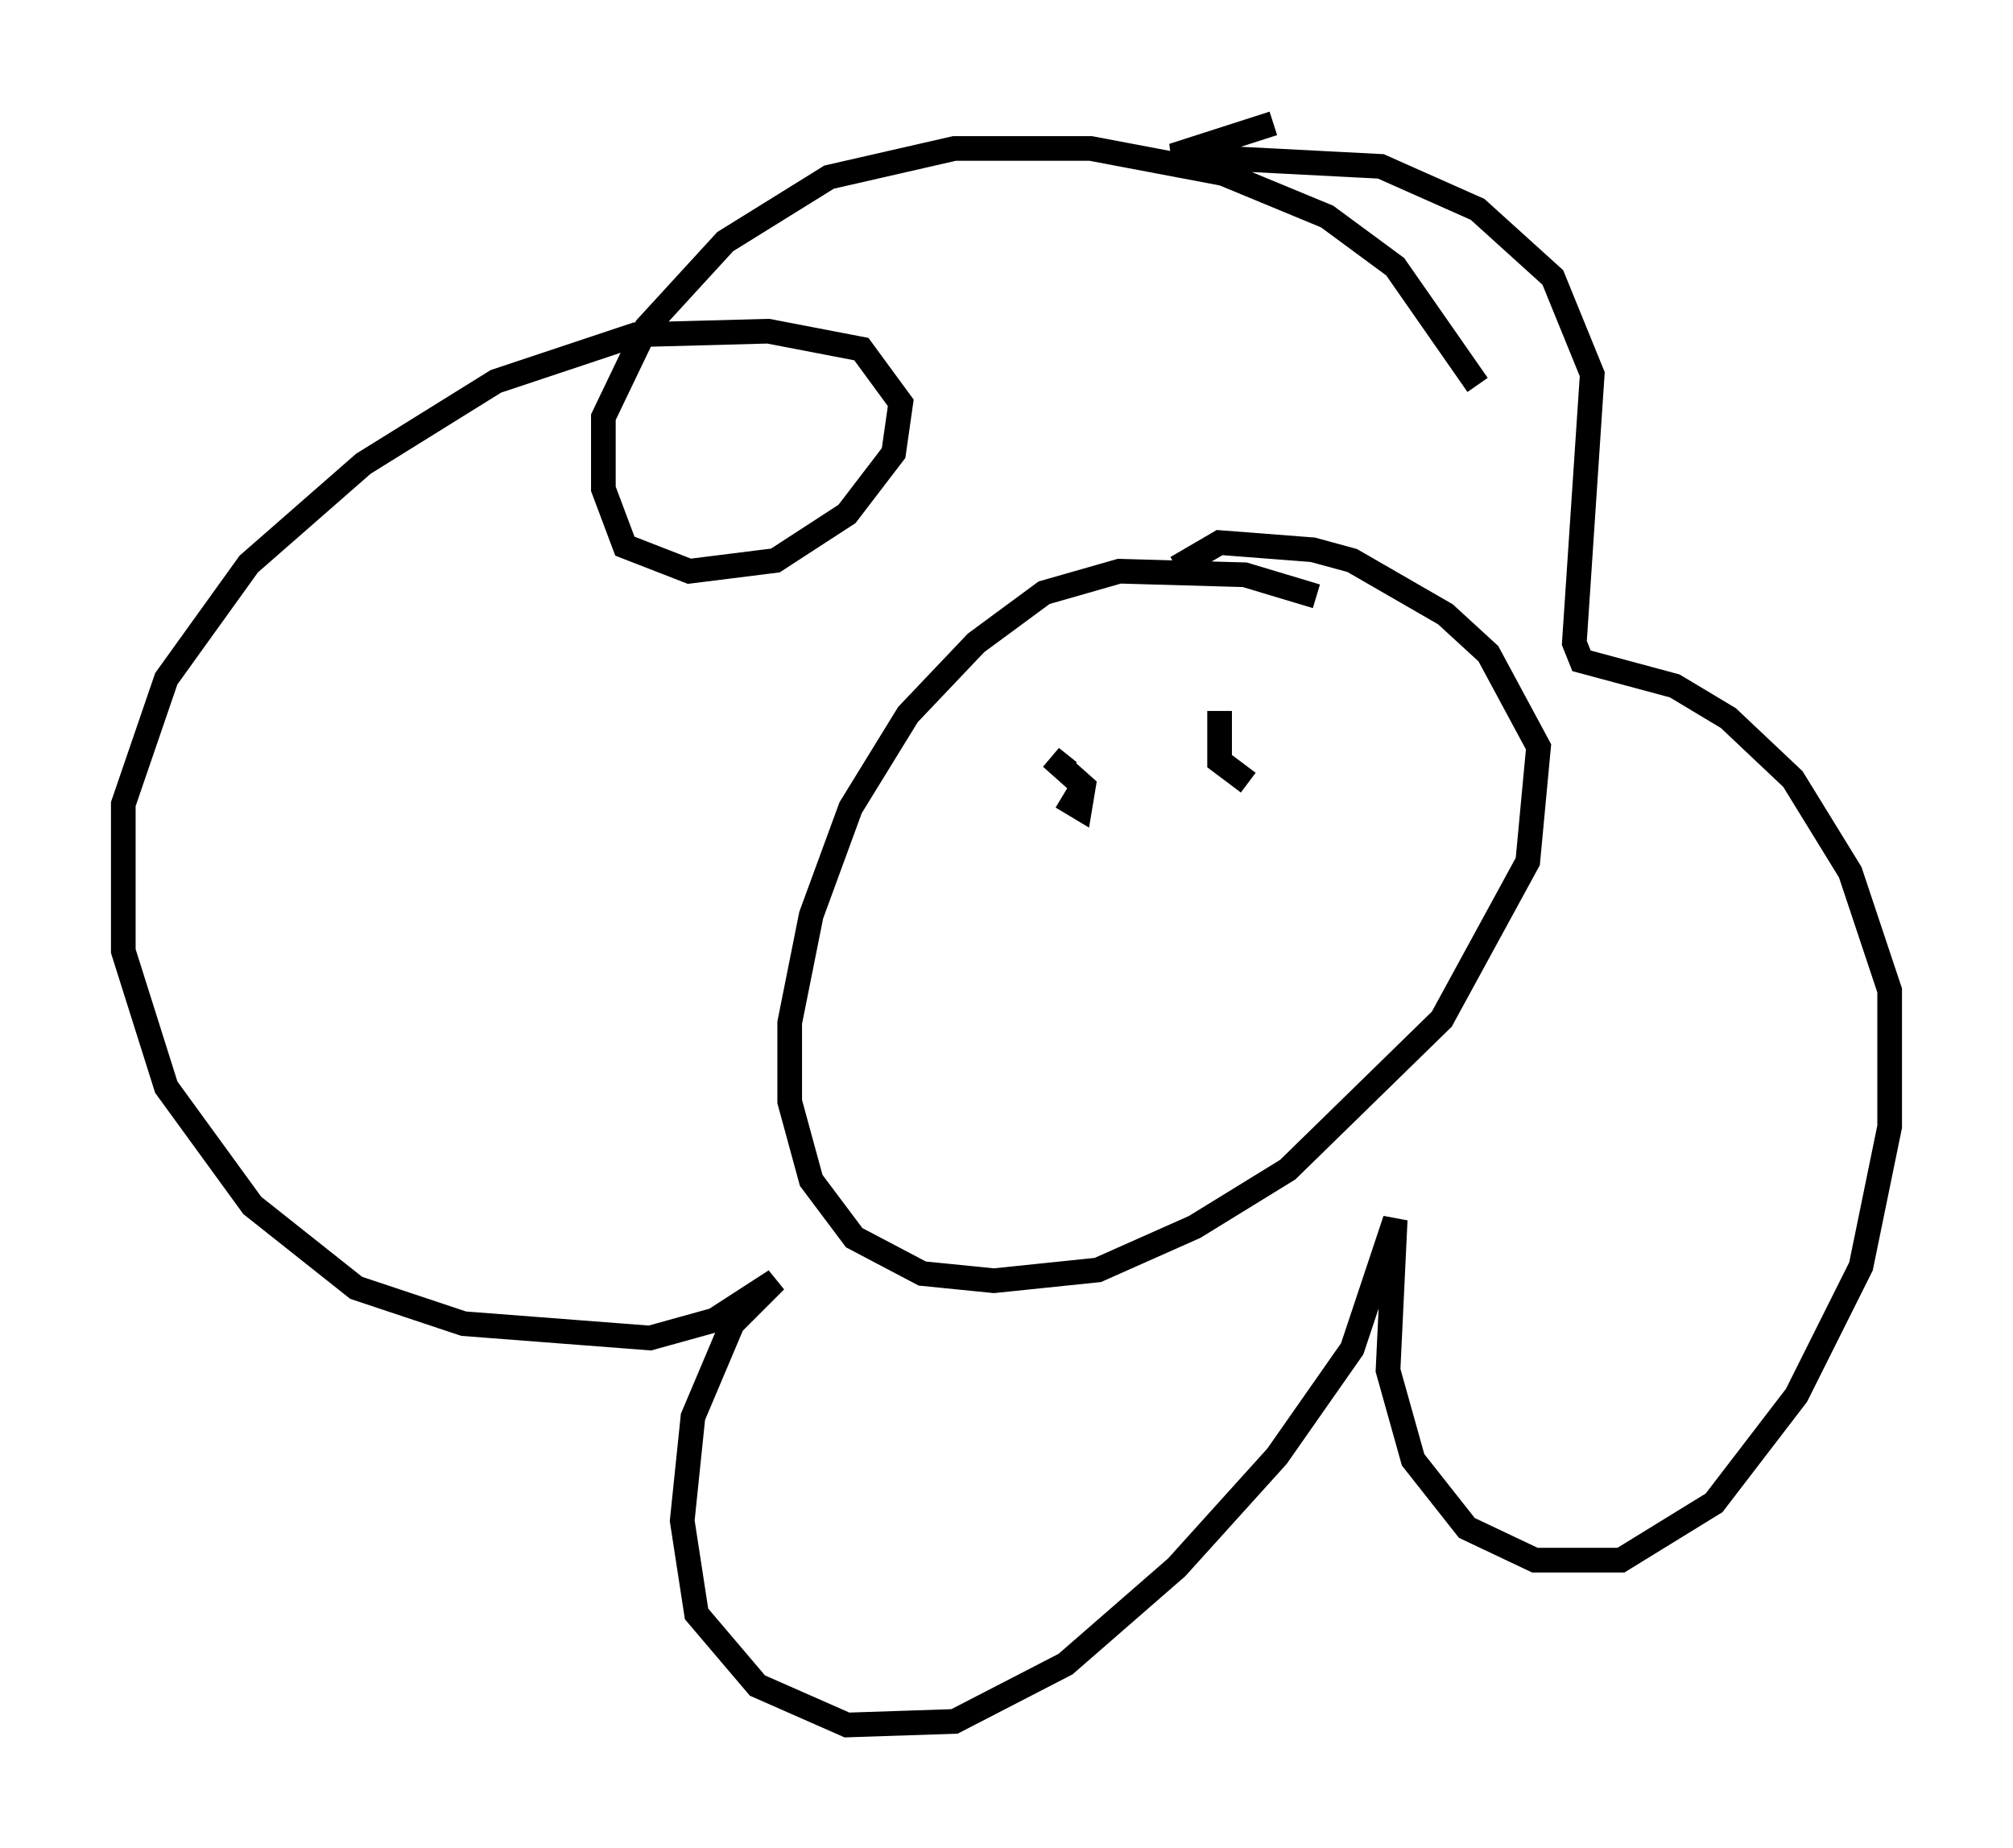 <?xml version="1.0" encoding="utf-8" ?>
<svg baseProfile="full" height="74.927" version="1.1" width="81.609" xmlns="http://www.w3.org/2000/svg" xmlns:ev="http://www.w3.org/2001/xml-events" xmlns:xlink="http://www.w3.org/1999/xlink"><defs /><rect fill="white" height="74.927" width="81.609" x="0" y="0" /><path d="M55.402, 25.335 m-2.034, -1.162 l-2.905, -0.872 -5.084, -0.145 l-3.05, 0.872 -2.76, 2.034 l-2.76, 2.905 -2.324, 3.777 l-1.598, 4.358 -0.872, 4.358 l0.0, 3.196 0.872, 3.196 l1.743, 2.324 2.76, 1.453 l2.905, 0.291 4.212, -0.436 l3.922, -1.743 3.777, -2.324 l6.246, -6.101 3.486, -6.391 l0.436, -4.648 -2.034, -3.777 l-1.743, -1.598 -3.777, -2.179 l-1.598, -0.436 -3.777, -0.291 l-1.743, 1.017 m12.201, -7.408 l-3.341, -4.793 -2.76, -2.034 l-4.212, -1.743 -5.374, -1.017 l-5.52, 0.0 -5.084, 1.162 l-4.212, 2.615 -3.196, 3.486 l-1.743, 3.631 0.0, 2.905 l0.872, 2.324 2.615, 1.017 l3.486, -0.436 2.905, -1.888 l1.888, -2.469 0.291, -2.034 l-1.598, -2.179 -3.777, -0.726 l-5.374, 0.145 -5.665, 1.888 l-5.374, 3.341 -4.648, 4.067 l-3.341, 4.648 -1.743, 5.084 l0.0, 5.955 1.743, 5.52 l3.486, 4.793 4.212, 3.341 l4.358, 1.453 7.553, 0.581 l2.615, -0.726 2.469, -1.598 l-1.743, 1.743 -1.598, 3.777 l-0.436, 4.212 0.581, 3.777 l2.469, 2.905 3.631, 1.598 l4.358, -0.145 4.503, -2.324 l4.503, -3.922 4.067, -4.503 l3.05, -4.358 1.743, -5.229 l-0.291, 6.101 1.017, 3.631 l2.179, 2.76 2.76, 1.307 l3.486, 0.0 3.777, -2.324 l3.341, -4.358 2.615, -5.229 l1.162, -5.665 0.0, -5.52 l-1.598, -4.793 -2.324, -3.777 l-2.615, -2.469 -2.179, -1.307 l-3.777, -1.017 -0.291, -0.726 l0.726, -10.894 -1.598, -3.922 l-3.05, -2.76 -3.922, -1.743 l-8.425, -0.436 4.067, -1.307 m-8.57, 27.307 l0.726, 0.436 0.145, -0.872 l-1.307, -1.162 0.726, 0.581 m6.101, -2.469 l0.0, 2.034 1.162, 0.872 " fill="none" stroke="black" stroke-width="1" /></svg>